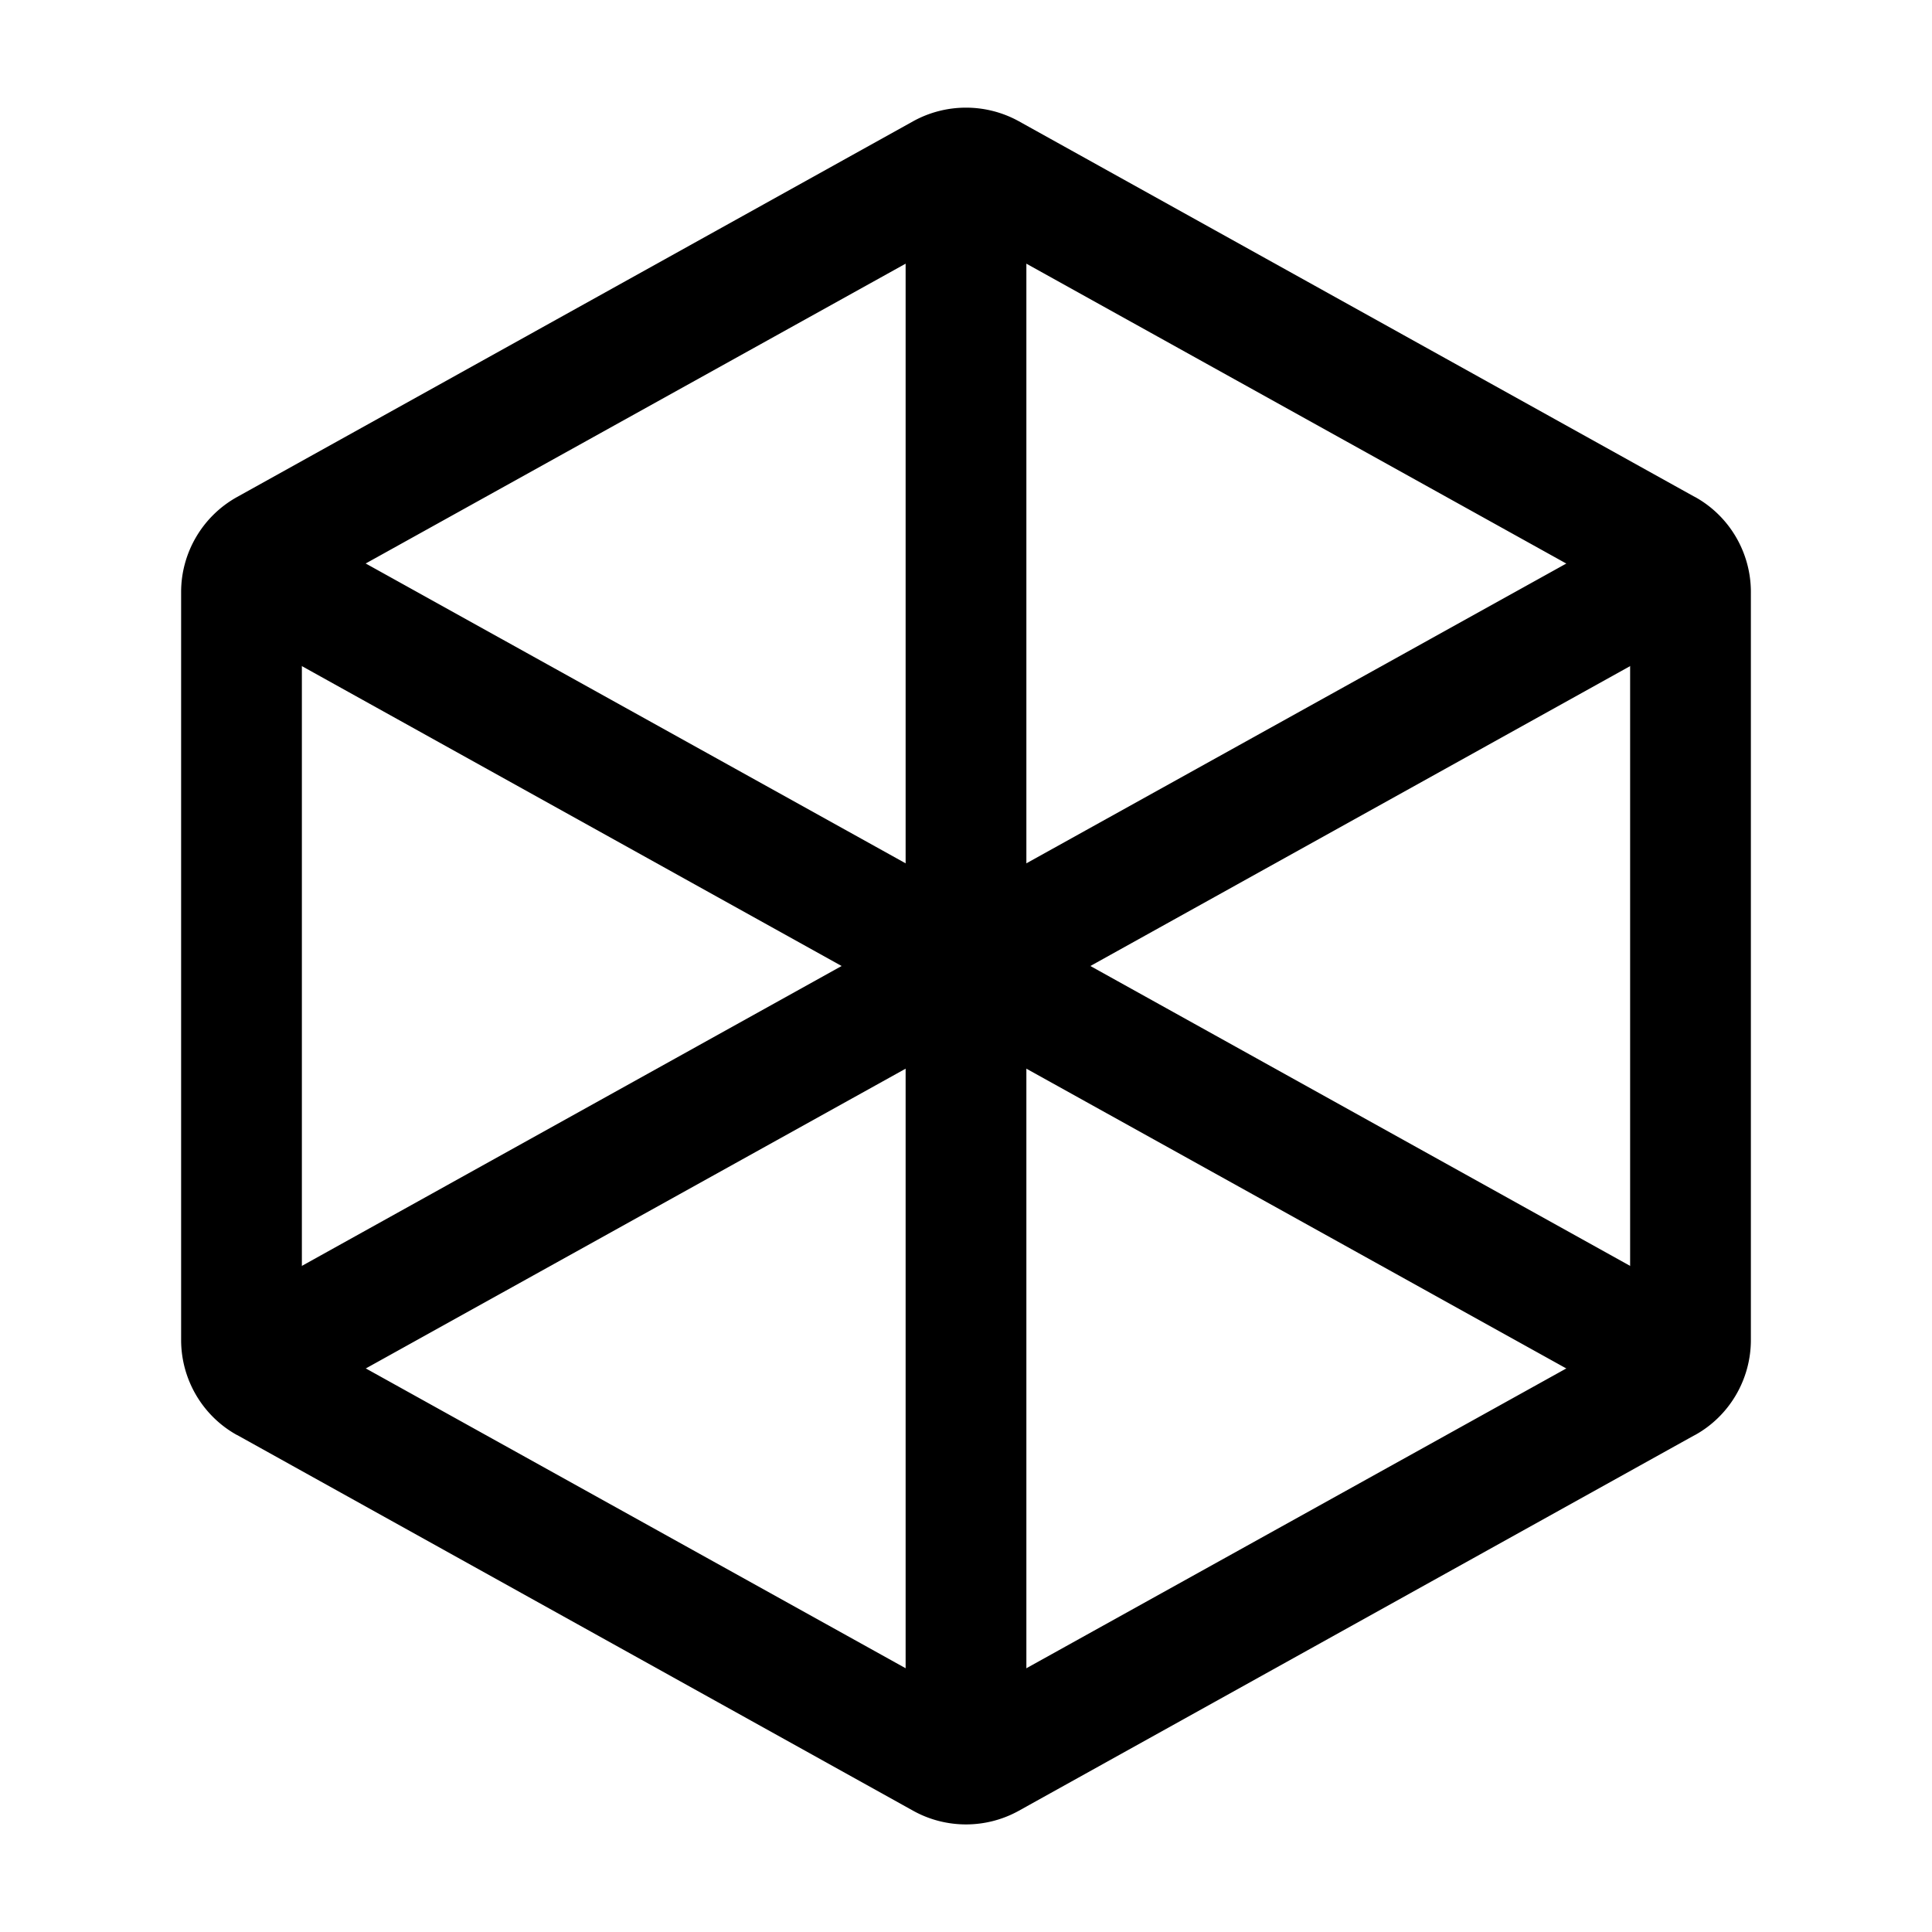 <svg xmlns="http://www.w3.org/2000/svg" width="24" height="24" fill="none" stroke-width="1.5" viewBox="0 0 24 24">
    <path d="M11.344 1.506 2.945 6.174c-.427.237-.695.69-.695 1.18v9.292c0 .49.266.943.693 1.18h.002l8.399 4.668c.407.226.905.226 1.312 0l8.399-4.668h.002c.427-.237.693-.69.693-1.18V7.354c0-.49-.266-.943-.693-1.18h-.002l-8.399-4.668a1.36 1.36 0 0 0-1.312 0M12 2.859l8.25 4.582v9.118L12 21.14l-8.25-4.582V7.44Z" style="color:#000;fill:currentColor;stroke-linecap:round;stroke-linejoin:round;-inkscape-stroke:none"/>
    <path d="m11.344 11.506-8.207 4.56a.75.75 0 0 0-.293 1.02.75.75 0 0 0 1.02.291L12 12.859l8.137 4.518a.75.75 0 0 0 1.02-.291.75.75 0 0 0-.294-1.02l-8.207-4.56a1.35 1.35 0 0 0-1.312 0" style="color:#000;fill:currentColor;stroke-linecap:round;stroke-linejoin:round;-inkscape-stroke:none"/>
    <path d="M20.705 6.557a.75.75 0 0 0-.568.066L12 11.141 3.893 6.639a.75.75 0 0 0-1.02.29.75.75 0 0 0 .291 1.02l8.18 4.545c.407.226.905.226 1.312 0l8.207-4.56a.75.75 0 0 0 .293-1.02.75.75 0 0 0-.45-.357" style="color:#000;fill:currentColor;stroke-linecap:round;stroke-linejoin:round;-inkscape-stroke:none"/>
    <path d="M12 2.25a.75.75 0 0 0-.75.75v18a.75.75 0 0 0 .75.75.75.75 0 0 0 .75-.75V3a.75.75 0 0 0-.75-.75" style="color:#000;fill:currentColor;stroke-linecap:round;stroke-linejoin:round;-inkscape-stroke:none"/>
</svg>
